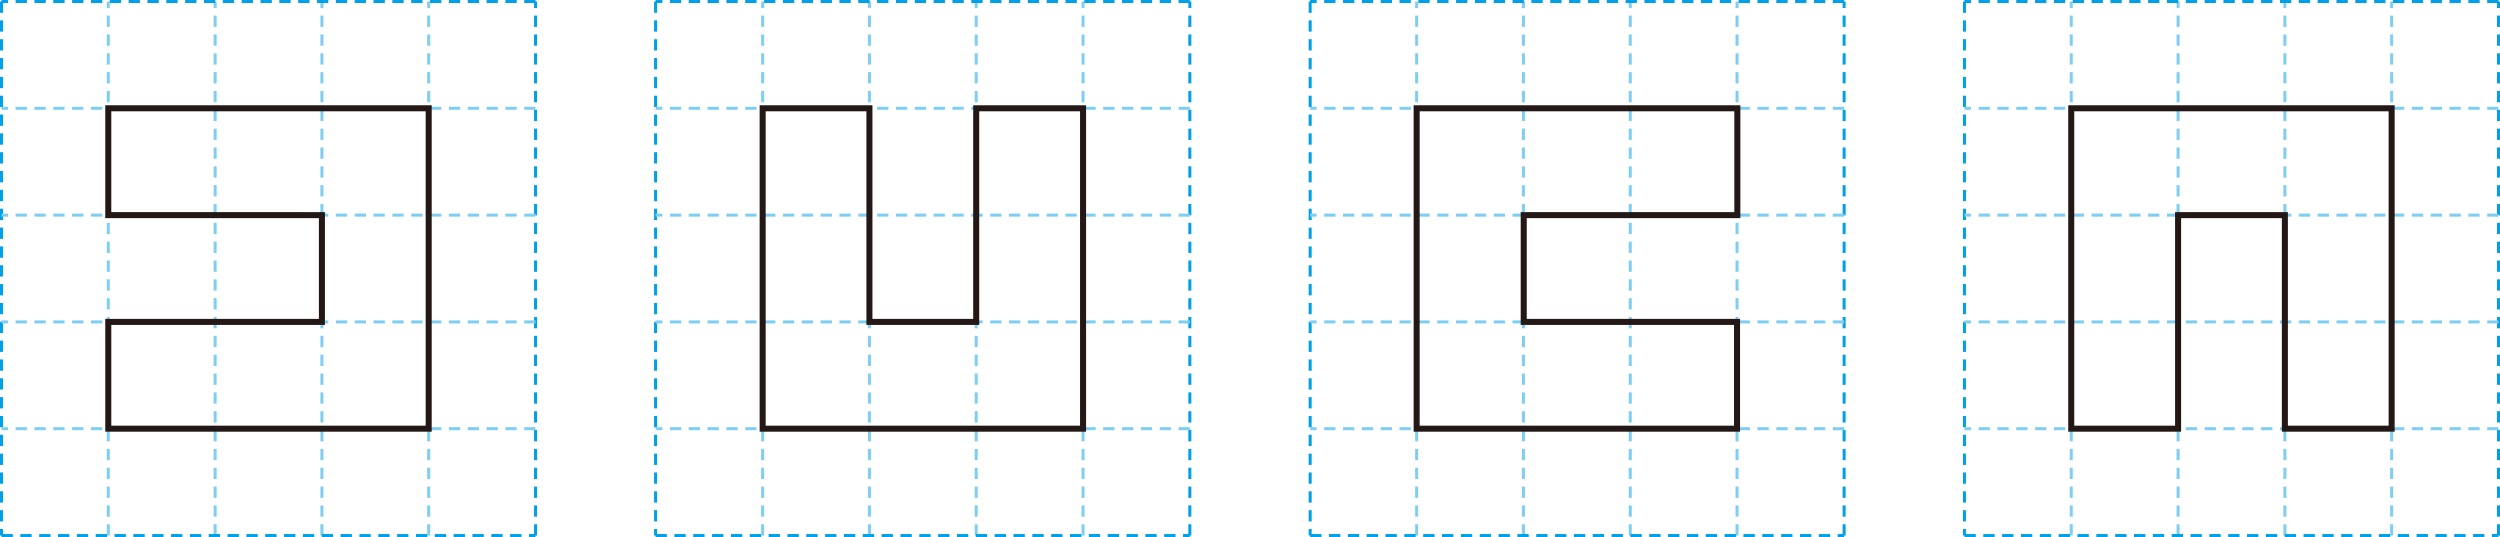 <svg xmlns="http://www.w3.org/2000/svg" xmlns:xlink="http://www.w3.org/1999/xlink" viewBox="0 0 331.77 71.27"><defs><style>.cls-1,.cls-3,.cls-4,.cls-5{fill:none;}.cls-2{clip-path:url(#clip-path);}.cls-3{stroke:#00a0e9;}.cls-3,.cls-4{stroke-width:0.4px;stroke-dasharray:1.5 1;}.cls-4{stroke:#7ecef4;}.cls-5{stroke:#231815;stroke-width:0.8px;}.cls-6{fill:#231815;}</style><clipPath id="clip-path" transform="translate(0 0)"><rect class="cls-1" width="331.77" height="71.27"/></clipPath></defs><title>자산 1</title><g id="레이어_2" data-name="레이어 2"><g id="레이어_1-2" data-name="레이어 1"><g class="cls-2"><line class="cls-3" x1="71.07" y1="71.07" x2="71.07" y2="0.2"/><path class="cls-4" d="M14.37,71.07V.2M28.55,71.07V.2M42.72,71.07V.2M56.89,71.07V.2" transform="translate(0 0)"/><path class="cls-3" d="M71.07.2H.2m0,0V71.07" transform="translate(0 0)"/><path class="cls-4" d="M71.07,56.89H.2M71.07,42.72H.2M71.07,28.55H.2M71.07,14.37H.2" transform="translate(0 0)"/><path class="cls-3" d="M157.9,71.07V.2M.2,71.07H71.07" transform="translate(0 0)"/><path class="cls-4" d="M101.21,71.07V.2m14.17,70.87V.2m14.17,70.87V.2m14.18,70.87V.2" transform="translate(0 0)"/><path class="cls-3" d="M157.9.2H87m0,0V71.07" transform="translate(0 0)"/><path class="cls-4" d="M157.9,56.89H87M157.9,42.72H87M157.9,28.55H87M157.9,14.37H87" transform="translate(0 0)"/><path class="cls-3" d="M244.73,71.07V.2M87,71.07H157.9" transform="translate(0 0)"/><path class="cls-4" d="M188,71.07V.2m14.17,70.87V.2m14.18,70.87V.2m14.17,70.87V.2" transform="translate(0 0)"/><path class="cls-3" d="M244.73.2H173.87m0,0V71.07" transform="translate(0 0)"/><path class="cls-4" d="M244.73,56.89H173.87m70.86-14.17H173.87m70.86-14.17H173.87m70.86-14.18H173.87" transform="translate(0 0)"/><line class="cls-3" x1="173.87" y1="71.07" x2="244.73" y2="71.07"/><path class="cls-5" d="M202.21,14.37H188V56.89h42.52V42.72H202.21V28.55h28.35V14.37H202.21ZM129.55,28.55V42.72H115.38V14.37H101.21V56.89h42.52V14.37H129.55Zm-101-14.18H14.37V28.55H42.72V42.72H14.37V56.89H56.89V14.37H28.55Z" transform="translate(0 0)"/><line class="cls-3" x1="331.57" y1="71.07" x2="331.57" y2="0.2"/><path class="cls-4" d="M274.87,71.07V.2m14.18,70.87V.2m14.17,70.87V.2m14.17,70.87V.2" transform="translate(0 0)"/><path class="cls-3" d="M331.57.2H260.7m0,0V71.07" transform="translate(0 0)"/><path class="cls-4" d="M331.57,56.89H260.7m70.87-14.17H260.7m70.87-14.17H260.7m70.87-14.18H260.7" transform="translate(0 0)"/><line class="cls-3" x1="260.7" y1="71.07" x2="331.57" y2="71.07"/><polygon class="cls-5" points="303.22 14.37 289.05 14.37 274.87 14.37 274.87 28.55 274.87 42.72 274.87 56.89 289.05 56.89 289.05 42.72 289.05 28.55 303.22 28.55 303.22 42.72 303.22 56.89 317.39 56.89 317.39 42.72 317.39 28.55 317.39 14.37 303.22 14.37"/></g></g></g></svg>
